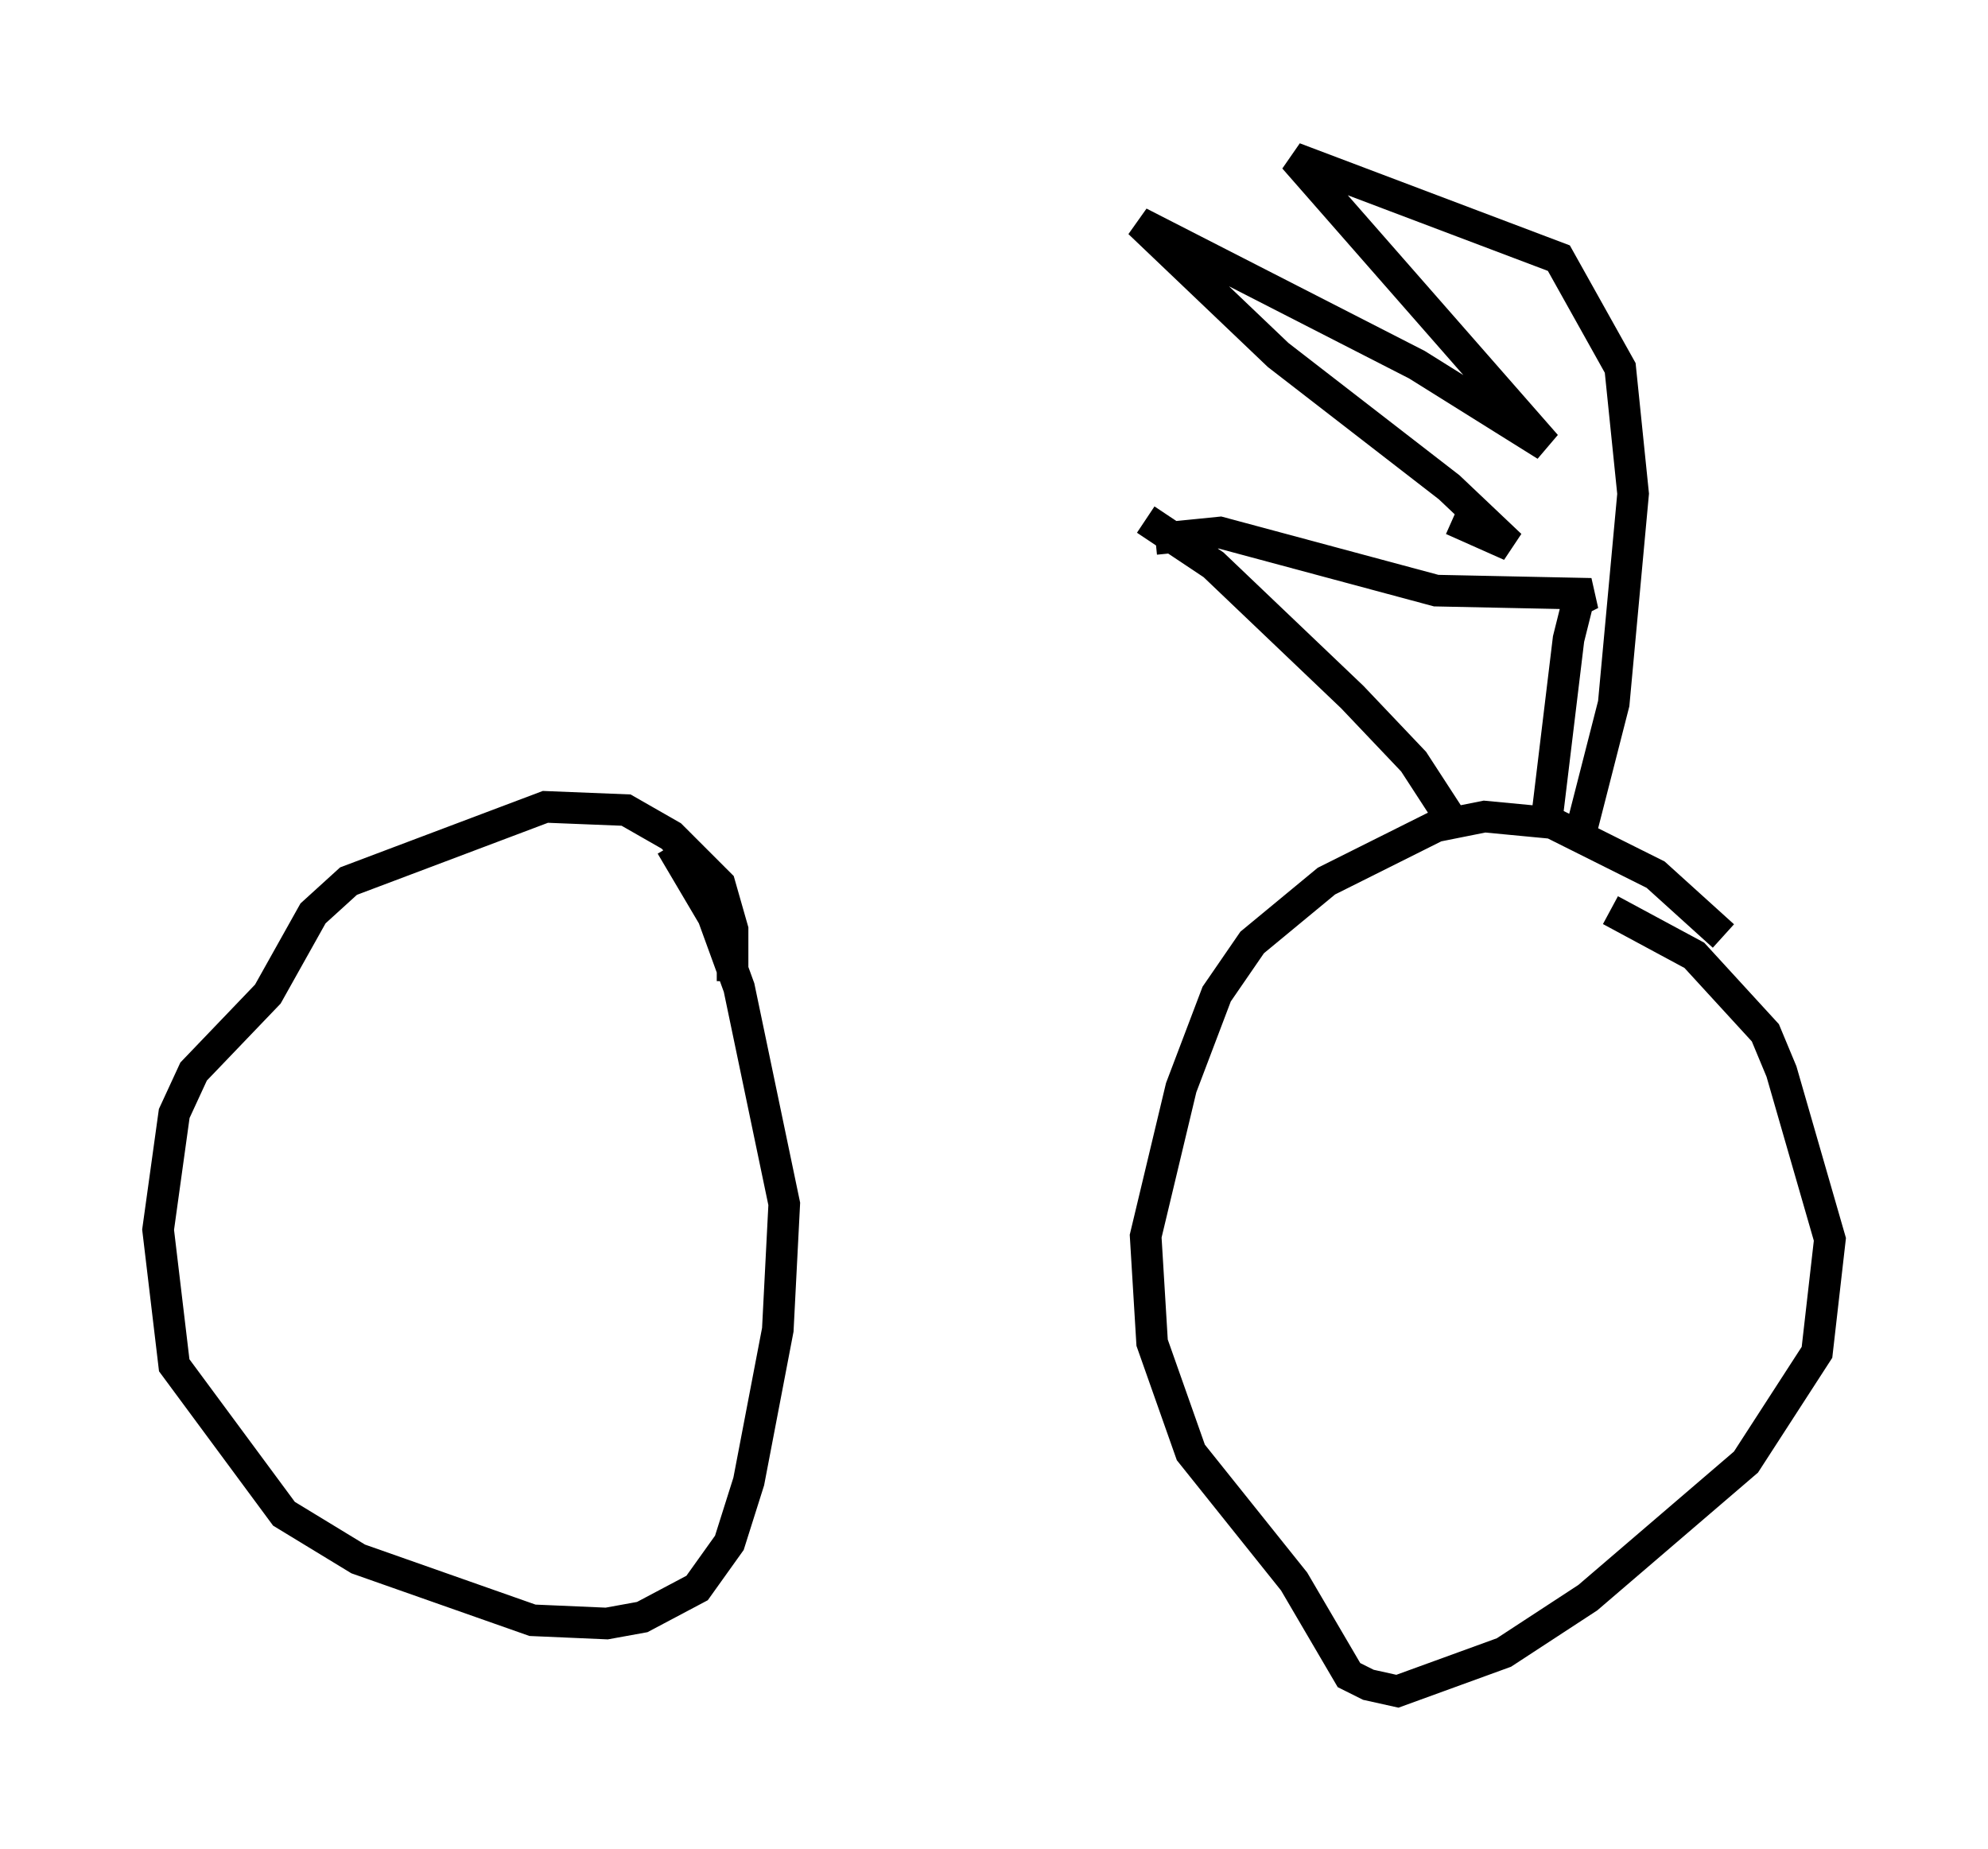 <?xml version="1.0" encoding="utf-8" ?>
<svg baseProfile="full" height="58.49" version="1.1" width="62.88" xmlns="http://www.w3.org/2000/svg" xmlns:ev="http://www.w3.org/2001/xml-events" xmlns:xlink="http://www.w3.org/1999/xlink"><defs /><rect fill="white" height="58.49" width="62.88" x="0" y="0" /><path d="M55.328, 31.134 m-0.817, -1.531 l-2.144, -1.94 -3.267, -1.633 l-2.144, -0.204 -1.531, 0.306 l-3.471, 1.735 -2.348, 1.94 l-1.123, 1.633 -1.123, 2.96 l-1.123, 4.696 0.204, 3.369 l1.225, 3.471 3.267, 4.083 l1.735, 2.96 0.613, 0.306 l0.919, 0.204 3.369, -1.225 l2.654, -1.735 5.002, -4.288 l2.246, -3.471 0.408, -3.573 l-1.531, -5.308 -0.51, -1.225 l-2.246, -2.45 -2.654, -1.429 m-27.767, 2.246 l0.0, -1.633 -0.408, -1.429 l-1.531, -1.531 -1.429, -0.817 l-2.552, -0.102 -6.227, 2.348 l-1.123, 1.021 -1.429, 2.552 l-2.348, 2.45 -0.613, 1.327 l-0.51, 3.675 0.51, 4.288 l3.471, 4.696 2.348, 1.429 l5.513, 1.94 2.348, 0.102 l1.123, -0.204 1.735, -0.919 l1.021, -1.429 0.613, -1.94 l0.919, -4.798 0.204, -3.981 l-1.429, -6.84 -0.817, -2.246 l-1.327, -2.246 m24.807, -0.613 l-1.327, -2.042 -1.94, -2.042 l-4.39, -4.185 -2.144, -1.429 m0.306, 0.613 l2.042, -0.204 6.84, 1.838 l4.9, 0.102 -0.408, 0.204 l-0.306, 1.225 -0.715, 5.921 m1.021, 0.51 l1.123, -4.39 0.613, -6.635 l-0.408, -3.981 -1.94, -3.471 l-8.371, -3.165 7.963, 9.086 l-4.083, -2.552 -8.779, -4.492 l4.39, 4.185 5.41, 4.185 l1.94, 1.838 -1.838, -0.817 " fill="none" stroke="black" stroke-width="1" /></svg>